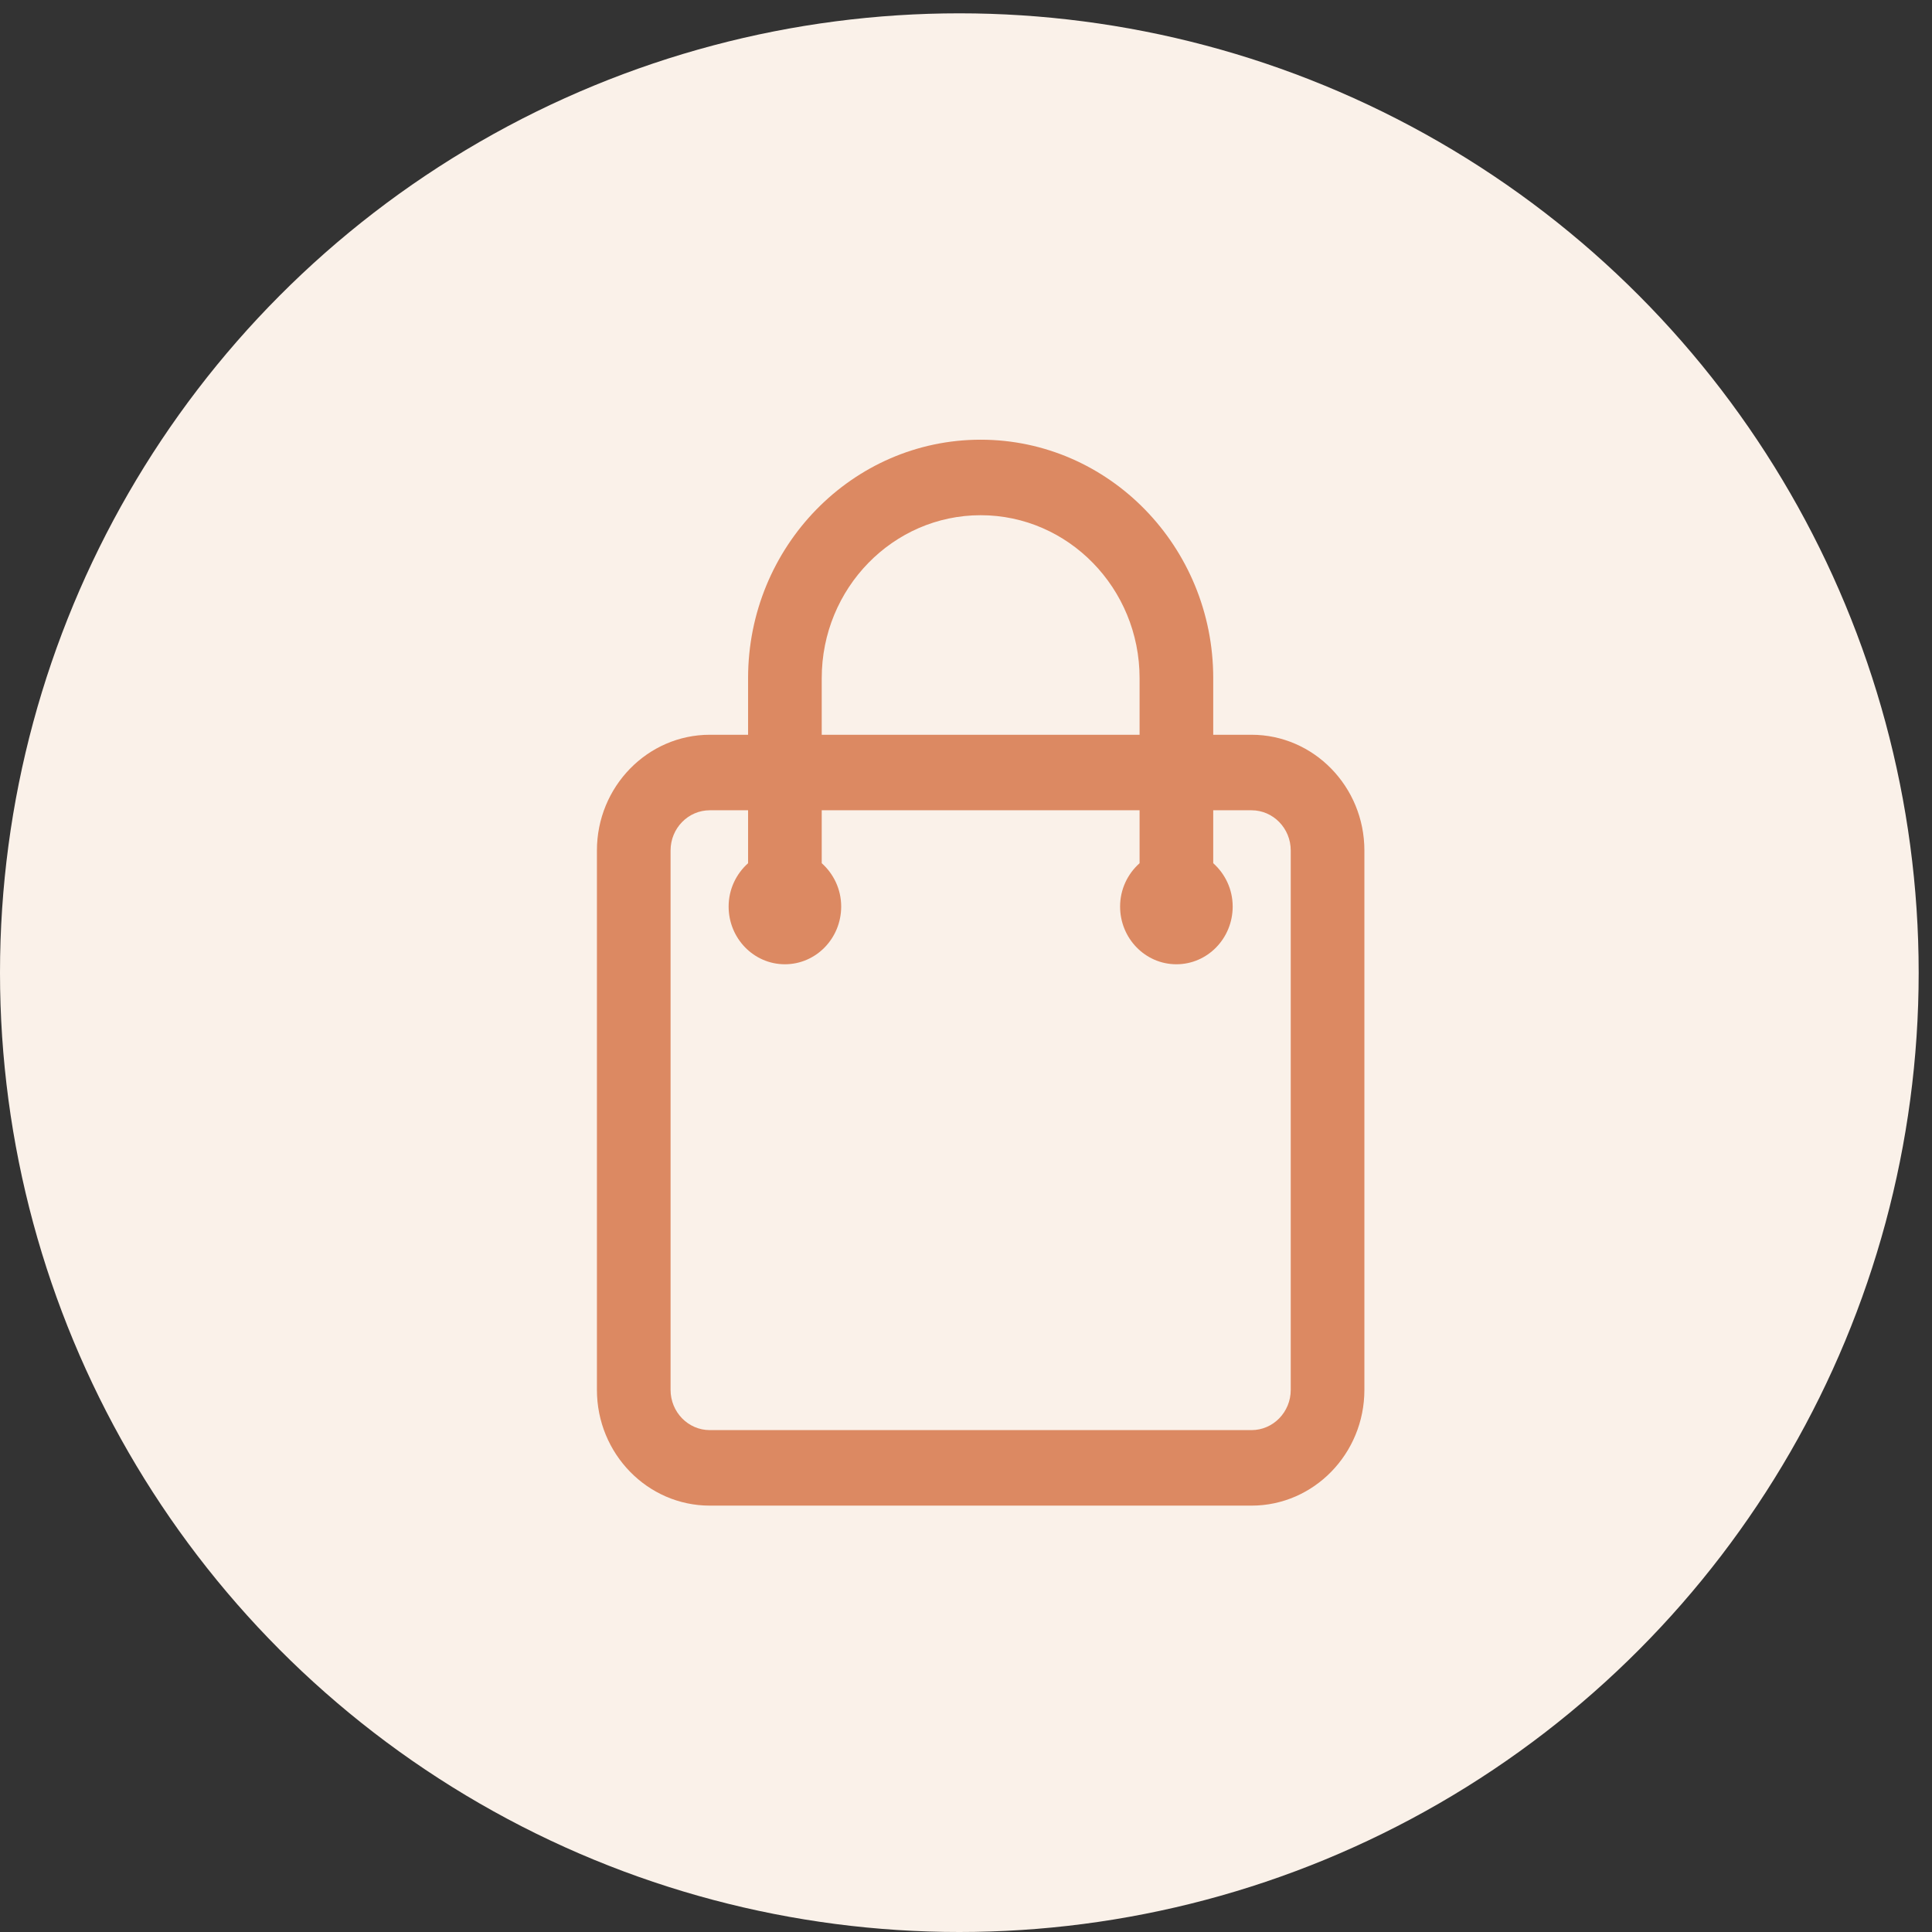 <svg width="58" height="58" viewBox="0 0 58 58" fill="none" xmlns="http://www.w3.org/2000/svg">
<rect x="0" y="0" width="58" height="58" fill="#333333" stroke="none"/>
<circle cx="28.8" cy="29.2" r="28.8" fill="#FAF1E9"/>
<path d="M37.571 22.058H36.422V20.358C36.422 16.411 33.29 13.2 29.44 13.2C25.59 13.2 22.458 16.411 22.458 20.358V22.058H21.309C19.44 22.058 17.92 23.617 17.92 25.532V41.725C17.92 43.642 19.44 45.2 21.309 45.2H37.571C39.44 45.2 40.96 43.642 40.96 41.725V25.532C40.96 23.617 39.44 22.058 37.571 22.058ZM24.669 20.358C24.669 17.661 26.809 15.467 29.44 15.467C32.071 15.467 34.211 17.661 34.211 20.358V22.058H24.669V20.358ZM38.749 41.725C38.749 42.392 38.221 42.933 37.571 42.933H21.309C20.659 42.933 20.131 42.391 20.131 41.725V25.532C20.131 24.866 20.659 24.325 21.309 24.325H22.458V25.914C22.103 26.232 21.874 26.694 21.874 27.215C21.874 28.172 22.63 28.948 23.563 28.948C24.497 28.948 25.253 28.172 25.253 27.215C25.253 26.694 25.024 26.232 24.669 25.914V24.325H34.211V25.914C33.855 26.232 33.626 26.694 33.626 27.215C33.626 28.172 34.383 28.948 35.316 28.948C36.25 28.948 37.006 28.172 37.006 27.215C37.006 26.694 36.777 26.232 36.422 25.914V24.325H37.571C38.221 24.325 38.749 24.866 38.749 25.532V41.725H38.749Z" fill="#DC8962"/>
</svg>
